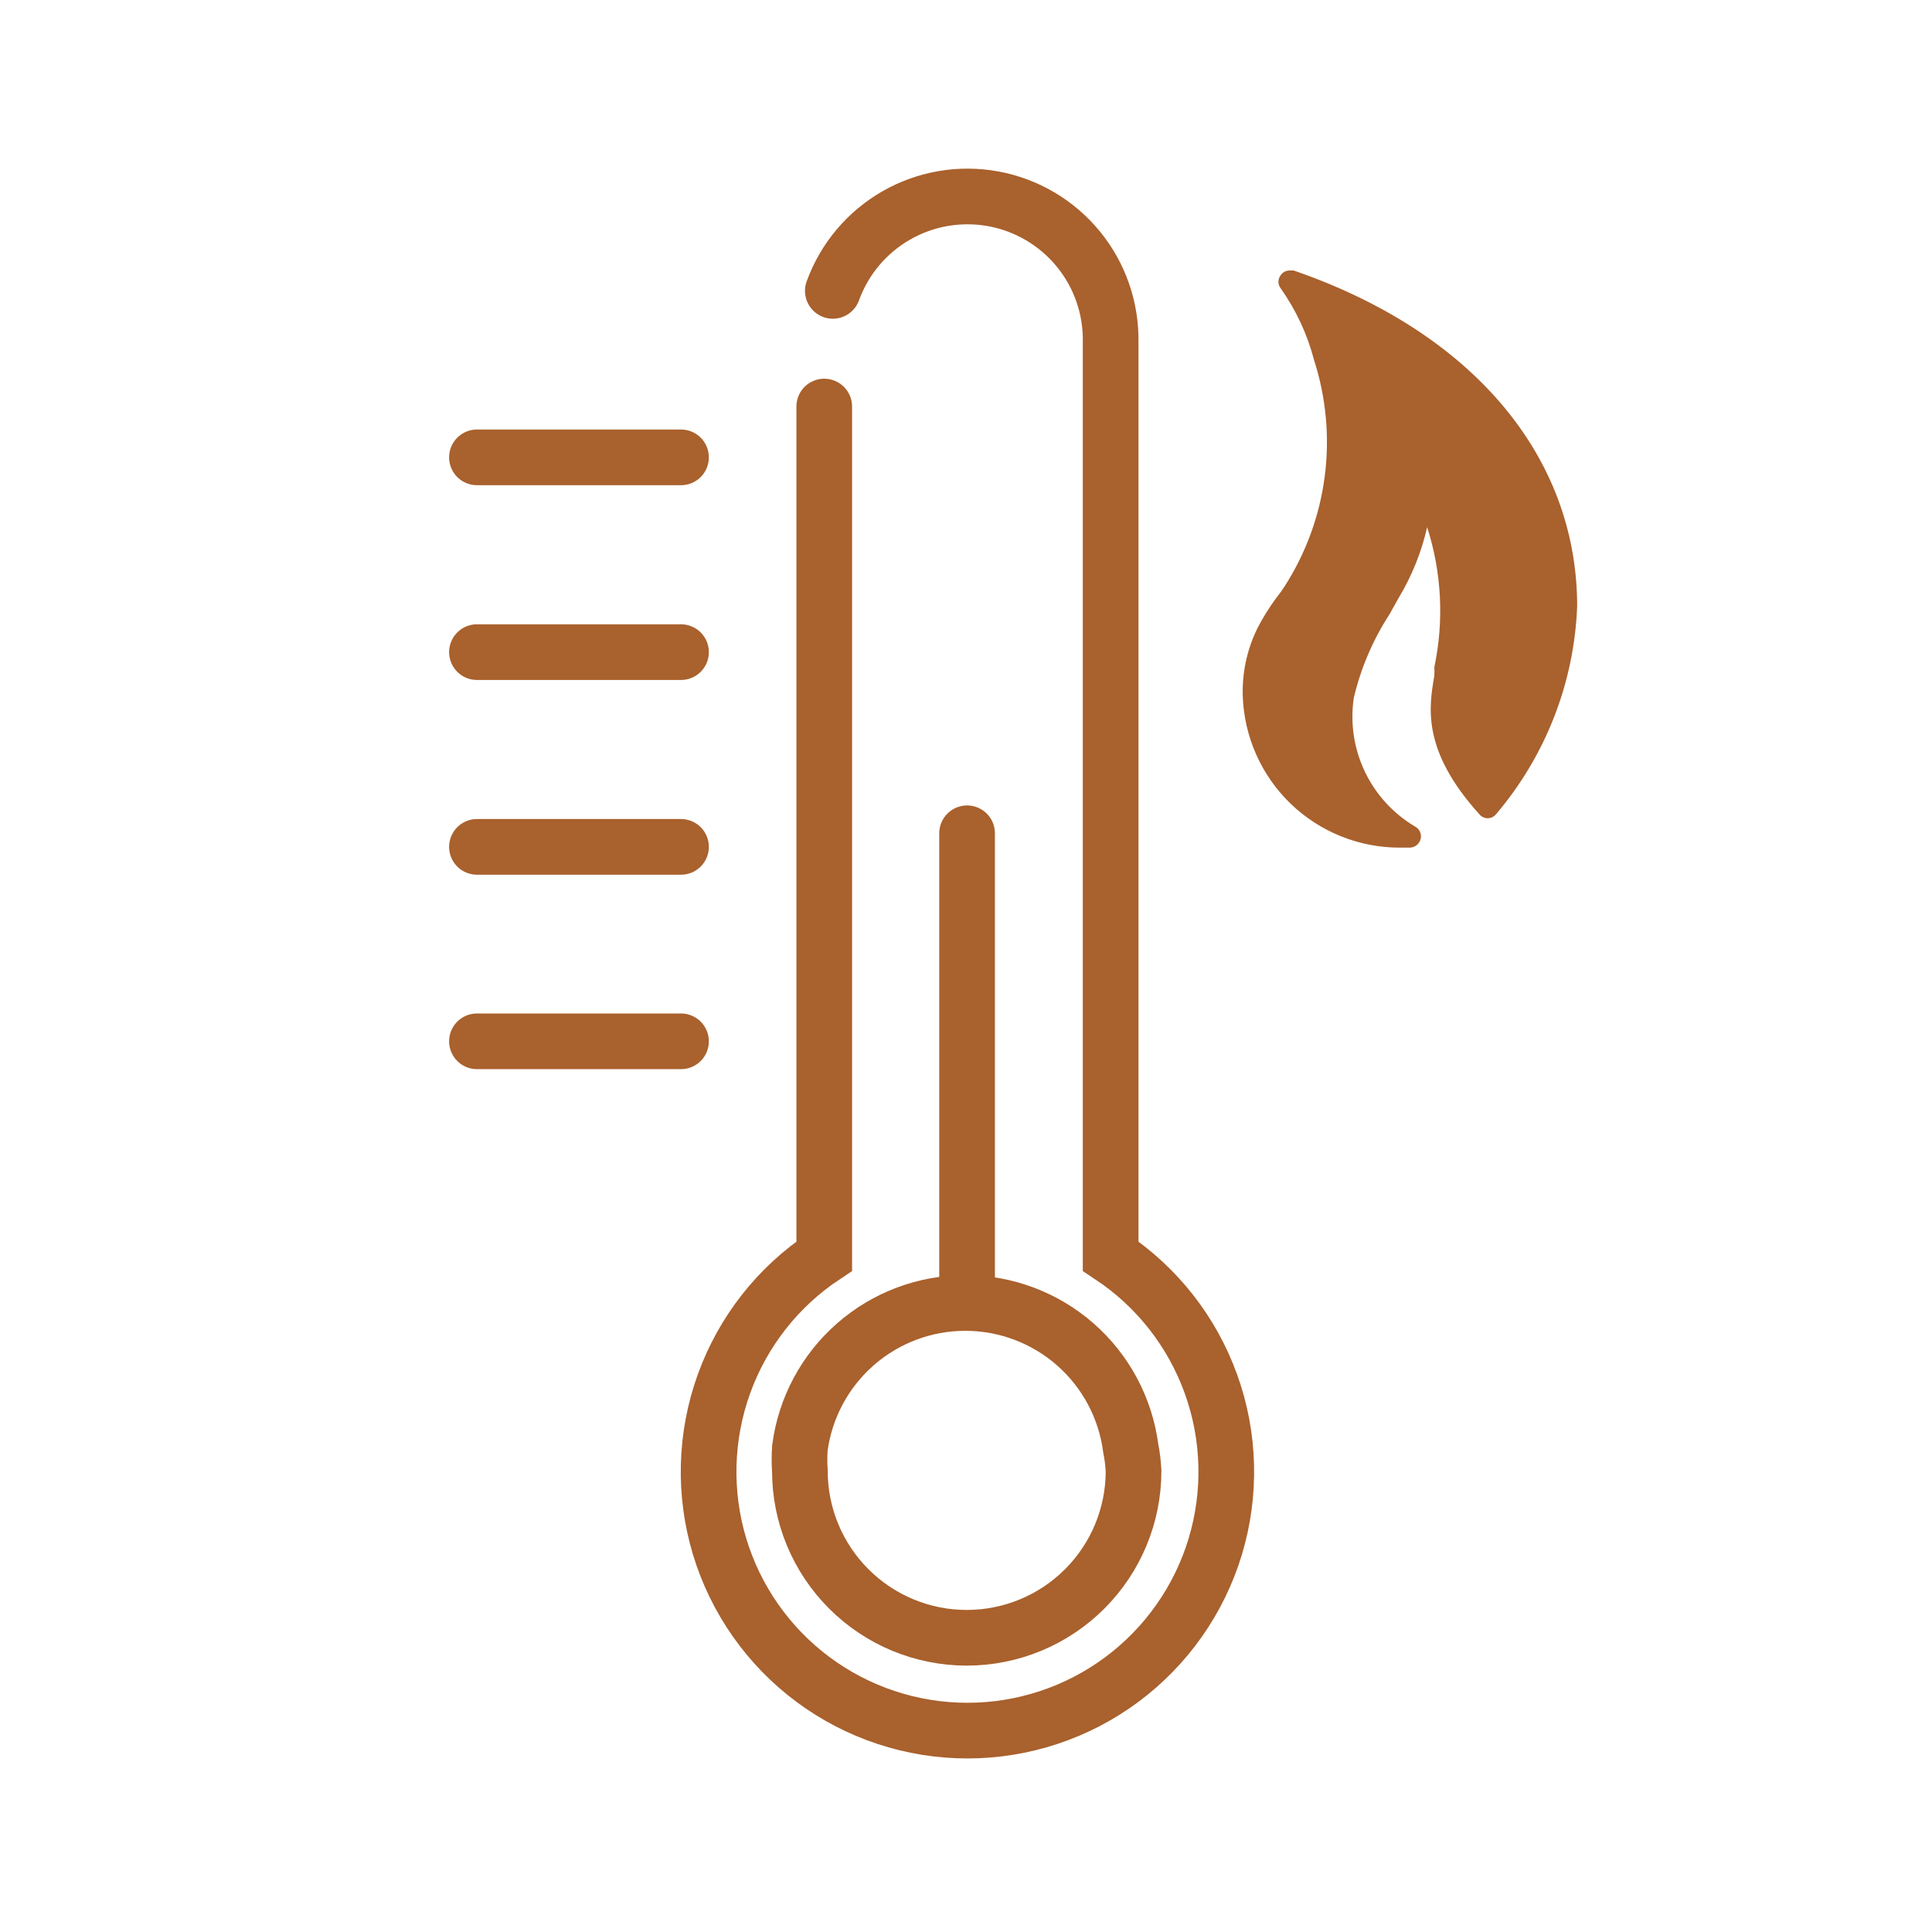<svg width="59" height="59" viewBox="0 0 59 59" fill="none" xmlns="http://www.w3.org/2000/svg">
<path d="M48.164 18.516C48.074 20.846 47.203 23.079 45.693 24.857C45.662 24.897 45.623 24.93 45.577 24.953C45.532 24.975 45.482 24.988 45.431 24.988C45.383 24.988 45.335 24.977 45.292 24.956C45.248 24.935 45.21 24.905 45.179 24.868C43.408 22.911 43.638 21.588 43.802 20.637C43.807 20.549 43.807 20.462 43.802 20.374C44.102 18.955 44.026 17.481 43.583 16.099C43.407 16.871 43.108 17.609 42.697 18.286L42.435 18.756C41.926 19.54 41.556 20.405 41.342 21.315C41.229 22.081 41.346 22.863 41.679 23.562C42.012 24.261 42.546 24.845 43.211 25.24C43.277 25.274 43.33 25.329 43.362 25.396C43.393 25.463 43.402 25.539 43.386 25.611C43.37 25.685 43.33 25.752 43.273 25.801C43.216 25.85 43.145 25.88 43.069 25.885H42.741C41.501 25.886 40.309 25.405 39.415 24.545C38.522 23.684 37.998 22.51 37.952 21.271C37.927 20.549 38.081 19.831 38.401 19.183C38.568 18.857 38.762 18.547 38.98 18.253C39.07 18.141 39.154 18.024 39.232 17.903C39.882 16.889 40.3 15.744 40.455 14.549C40.61 13.354 40.498 12.14 40.128 10.993C39.924 10.209 39.579 9.469 39.111 8.807C39.066 8.749 39.041 8.678 39.041 8.604C39.041 8.531 39.066 8.46 39.111 8.402C39.143 8.356 39.185 8.319 39.235 8.294C39.285 8.27 39.34 8.258 39.396 8.26H39.505C44.939 10.13 48.164 13.913 48.164 18.516Z" fill="#A9612D"/>
<path d="M14.565 25.862H20.797" stroke="#A9612D" stroke-width="1.7" stroke-linecap="round" stroke-linejoin="round"/>
<path d="M14.565 31.8H20.797" stroke="#A9612D" stroke-width="1.7" stroke-linecap="round" stroke-linejoin="round"/>
<path d="M14.565 13.967H20.797" stroke="#A9612D" stroke-width="1.7" stroke-linecap="round" stroke-linejoin="round"/>
<path d="M14.565 19.915H20.797" stroke="#A9612D" stroke-width="1.7" stroke-linecap="round" stroke-linejoin="round"/>
<path d="M25.433 8.883C25.786 7.91 26.472 7.094 27.37 6.579C28.268 6.064 29.319 5.885 30.337 6.072C31.355 6.26 32.273 6.802 32.929 7.603C33.585 8.404 33.935 9.412 33.917 10.447V38.36C35.332 39.299 36.406 40.669 36.981 42.266C37.557 43.863 37.602 45.603 37.112 47.229C36.621 48.854 35.62 50.278 34.257 51.291C32.895 52.303 31.242 52.85 29.544 52.85C27.846 52.85 26.194 52.303 24.831 51.291C23.468 50.278 22.467 48.854 21.976 47.229C21.486 45.603 21.532 43.863 22.107 42.266C22.682 40.669 23.756 39.299 25.171 38.36V12.415" stroke="#A9612D" stroke-width="1.7" stroke-miterlimit="10" stroke-linecap="round"/>
<path d="M34.617 44.92C34.617 46.271 34.081 47.567 33.125 48.522C32.17 49.478 30.874 50.015 29.522 50.015C28.171 50.015 26.875 49.478 25.92 48.522C24.964 47.567 24.427 46.271 24.427 44.92C24.411 44.687 24.411 44.453 24.427 44.22C24.589 42.995 25.19 41.87 26.12 41.055C27.049 40.24 28.243 39.791 29.479 39.791C30.715 39.791 31.908 40.24 32.838 41.055C33.767 41.87 34.368 42.995 34.53 44.22C34.576 44.451 34.605 44.685 34.617 44.92Z" stroke="#A9612D" stroke-width="1.7" stroke-miterlimit="10"/>
<path d="M29.533 39.453V25.447" stroke="#A9612D" stroke-width="1.7" stroke-linecap="round" stroke-linejoin="round"/>
</svg>
